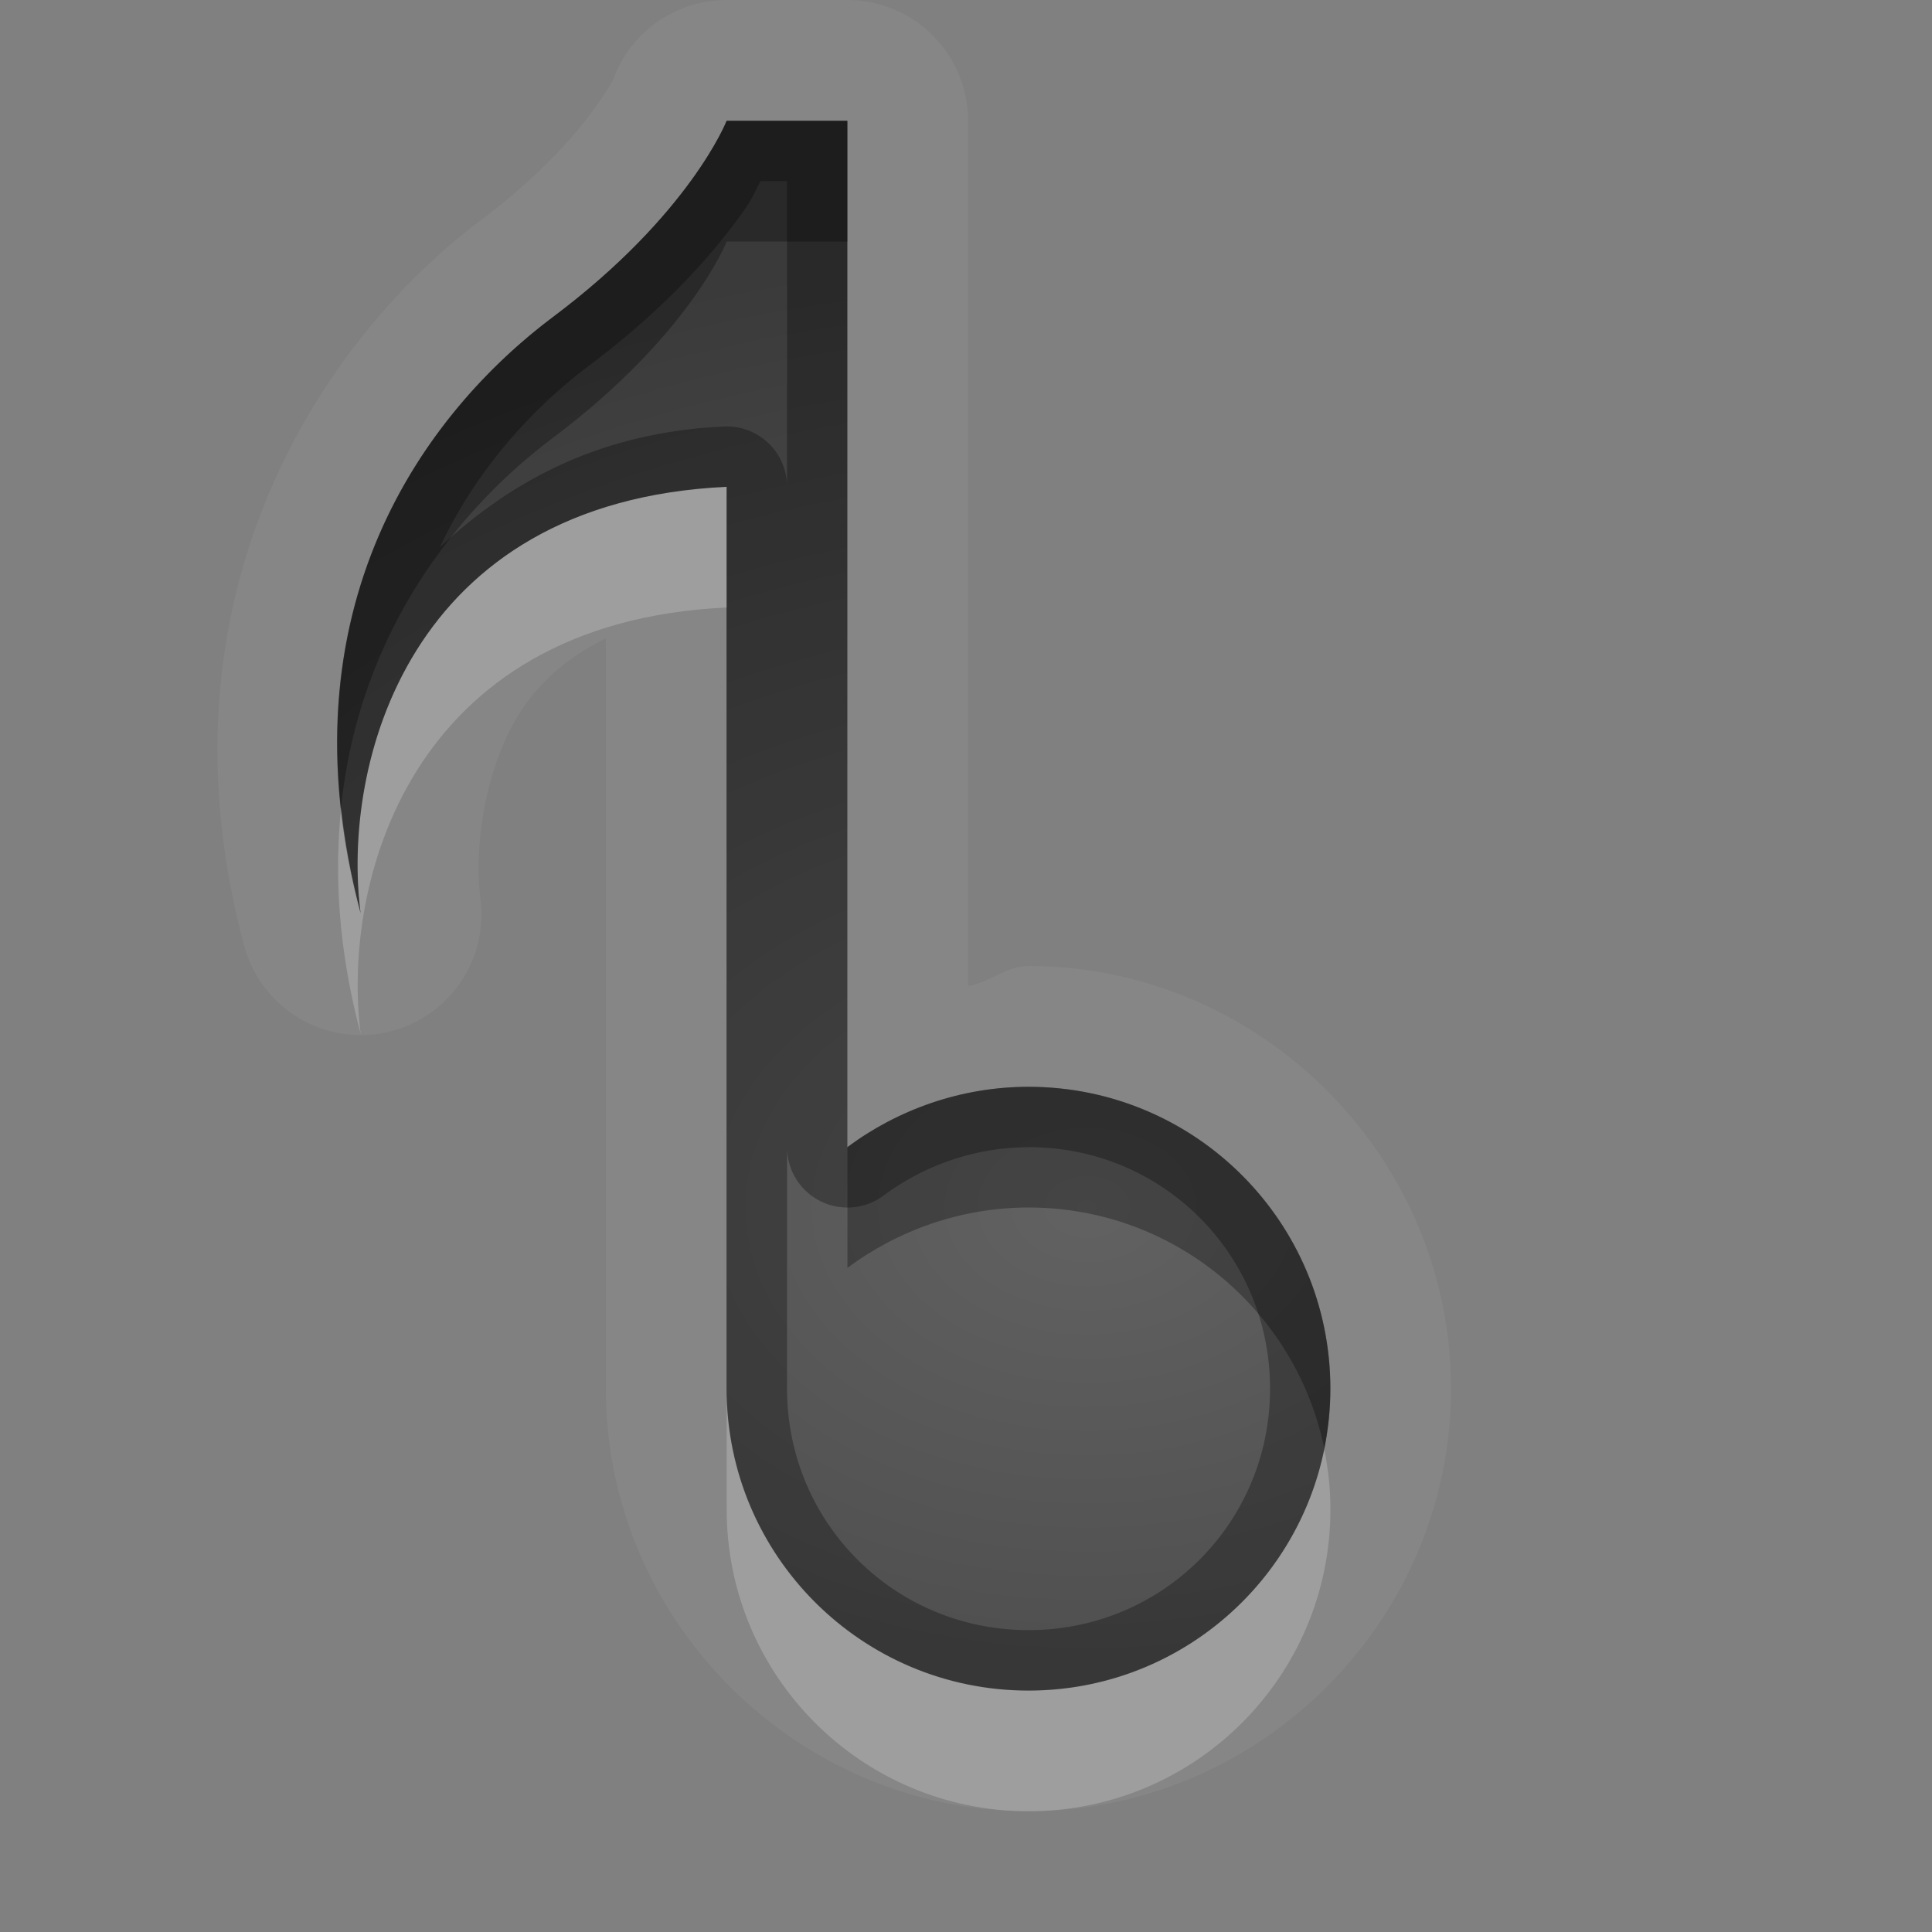<?xml version="1.0" encoding="UTF-8"?>
<svg id="svg30" width="16" height="16" version="1.1" xmlns="http://www.w3.org/2000/svg" xmlns:cc="http://creativecommons.org/ns#" xmlns:dc="http://purl.org/dc/elements/1.1/" xmlns:rdf="http://www.w3.org/1999/02/22-rdf-syntax-ns#">
 <rect width="100%" height="100%" fill="#808080" stroke="none"/>
 <defs id="defs7">
  <radialGradient id="gr0" cx="9" cy="10" r="11" gradientTransform="matrix(1 0 0 .727 0 2.727)" gradientUnits="userSpaceOnUse">
   <stop id="stop2" stop-opacity=".235" offset="0"/>
   <stop id="stop4" stop-opacity=".549" offset="1"/>
  </radialGradient>
 </defs>
 <path id="path9" d="m6.018 0a1 1 0 0 0-0.932 0.637s-0.008 0.046-0.17 0.27c-0.162 0.223-0.45 0.553-0.936 0.918-1.279 0.959-2.741 3.07-1.961 5.996a1 1 0 0 0 1.959-0.387c-0.051-0.394 0.029-1.054 0.32-1.52 0.161-0.257 0.394-0.466 0.719-0.627v6.213c0 1.921 1.579 3.5 3.5 3.5 1.921 0 3.5-1.579 3.5-3.5 0-1.921-1.579-3.5-3.5-3.5-0.187 0-0.32 0.137-0.5 0.166v-7.166a1 1 0 0 0-1-1h-1zm0 1h1v8.5c0.416-0.31 0.941-0.5 1.5-0.5 1.381 0 2.5 1.119 2.5 2.5s-1.119 2.5-2.5 2.5-2.5-1.119-2.5-2.5v-7.469c-2.646 0.124-3.189 2.305-3.031 3.531-0.676-2.535 0.543-4.149 1.594-4.938 1.136-0.852 1.438-1.625 1.438-1.625z" fill="#fff" opacity=".05"/>
 <path id="base" d="m6.018 1s-0.301 0.773-1.438 1.625c-1.051 0.788-2.269 2.402-1.594 4.938-0.158-1.226 0.385-3.407 3.031-3.531v7.469c0 1.381 1.119 2.5 2.5 2.5s2.5-1.119 2.5-2.5-1.119-2.5-2.5-2.5c-0.559 0-1.084 0.19-1.5 0.5v-8.5h-1z" fill="url(#gr0)"/>
 <path id="path15" d="m6.018 1s-0.301 0.773-1.438 1.625c-1.051 0.788-2.269 2.402-1.594 4.938-0.158-1.226 0.385-3.407 3.031-3.531v7.469c0 1.381 1.119 2.5 2.5 2.5s2.5-1.119 2.5-2.5-1.119-2.5-2.5-2.5c-0.559 0-1.084 0.19-1.5 0.5v-8.5h-1zm0.279 0.5h0.221v2.522a0.5 0.5 0 0 0-0.523-0.49c-1.062 0.05-1.787 0.476-2.352 1 0.316-0.672 0.791-1.17 1.238-1.506 0.609-0.457 1.003-0.9 1.248-1.238 0.116-0.16 0.11-0.18 0.168-0.287zm2.221 8c1.111 0 2 0.889 2 2s-0.89 2-2 2-2-0.889-2-2v-1.994a0.5 0.5 0 0 0 0.799 0.395c0.334-0.248 0.755-0.4 1.201-0.4z" opacity=".3"/>
 <path id="path20" d="m6.018 4.031c-2.646 0.124-3.189 2.305-3.031 3.531-0.081-0.305-0.132-0.595-0.162-0.873-0.057 0.558-0.023 1.178 0.162 1.873-0.158-1.226 0.385-3.407 3.031-3.531v-1zm0 7.469v1c0 1.381 1.119 2.5 2.5 2.5s2.5-1.119 2.5-2.5c0-0.17-0.018-0.336-0.051-0.496-0.233 1.139-1.241 1.996-2.449 1.996-1.381 0-2.5-1.119-2.5-2.5z" fill="#fff" opacity=".2"/>
 <path id="path25" d="m6.018 1s-0.301 0.773-1.438 1.625c-0.925 0.694-1.976 2.028-1.756 4.064 0.151-1.479 0.993-2.492 1.756-3.064 1.136-0.852 1.438-1.625 1.438-1.625h1v-1h-1zm2.5 8c-0.559 0-1.084 0.19-1.5 0.5v1c0.416-0.31 0.941-0.5 1.5-0.5 1.208 0 2.216 0.857 2.449 1.996 0.032-0.16 0.051-0.326 0.051-0.496 0-1.381-1.119-2.5-2.5-2.5z" opacity=".3"/>
</svg>
